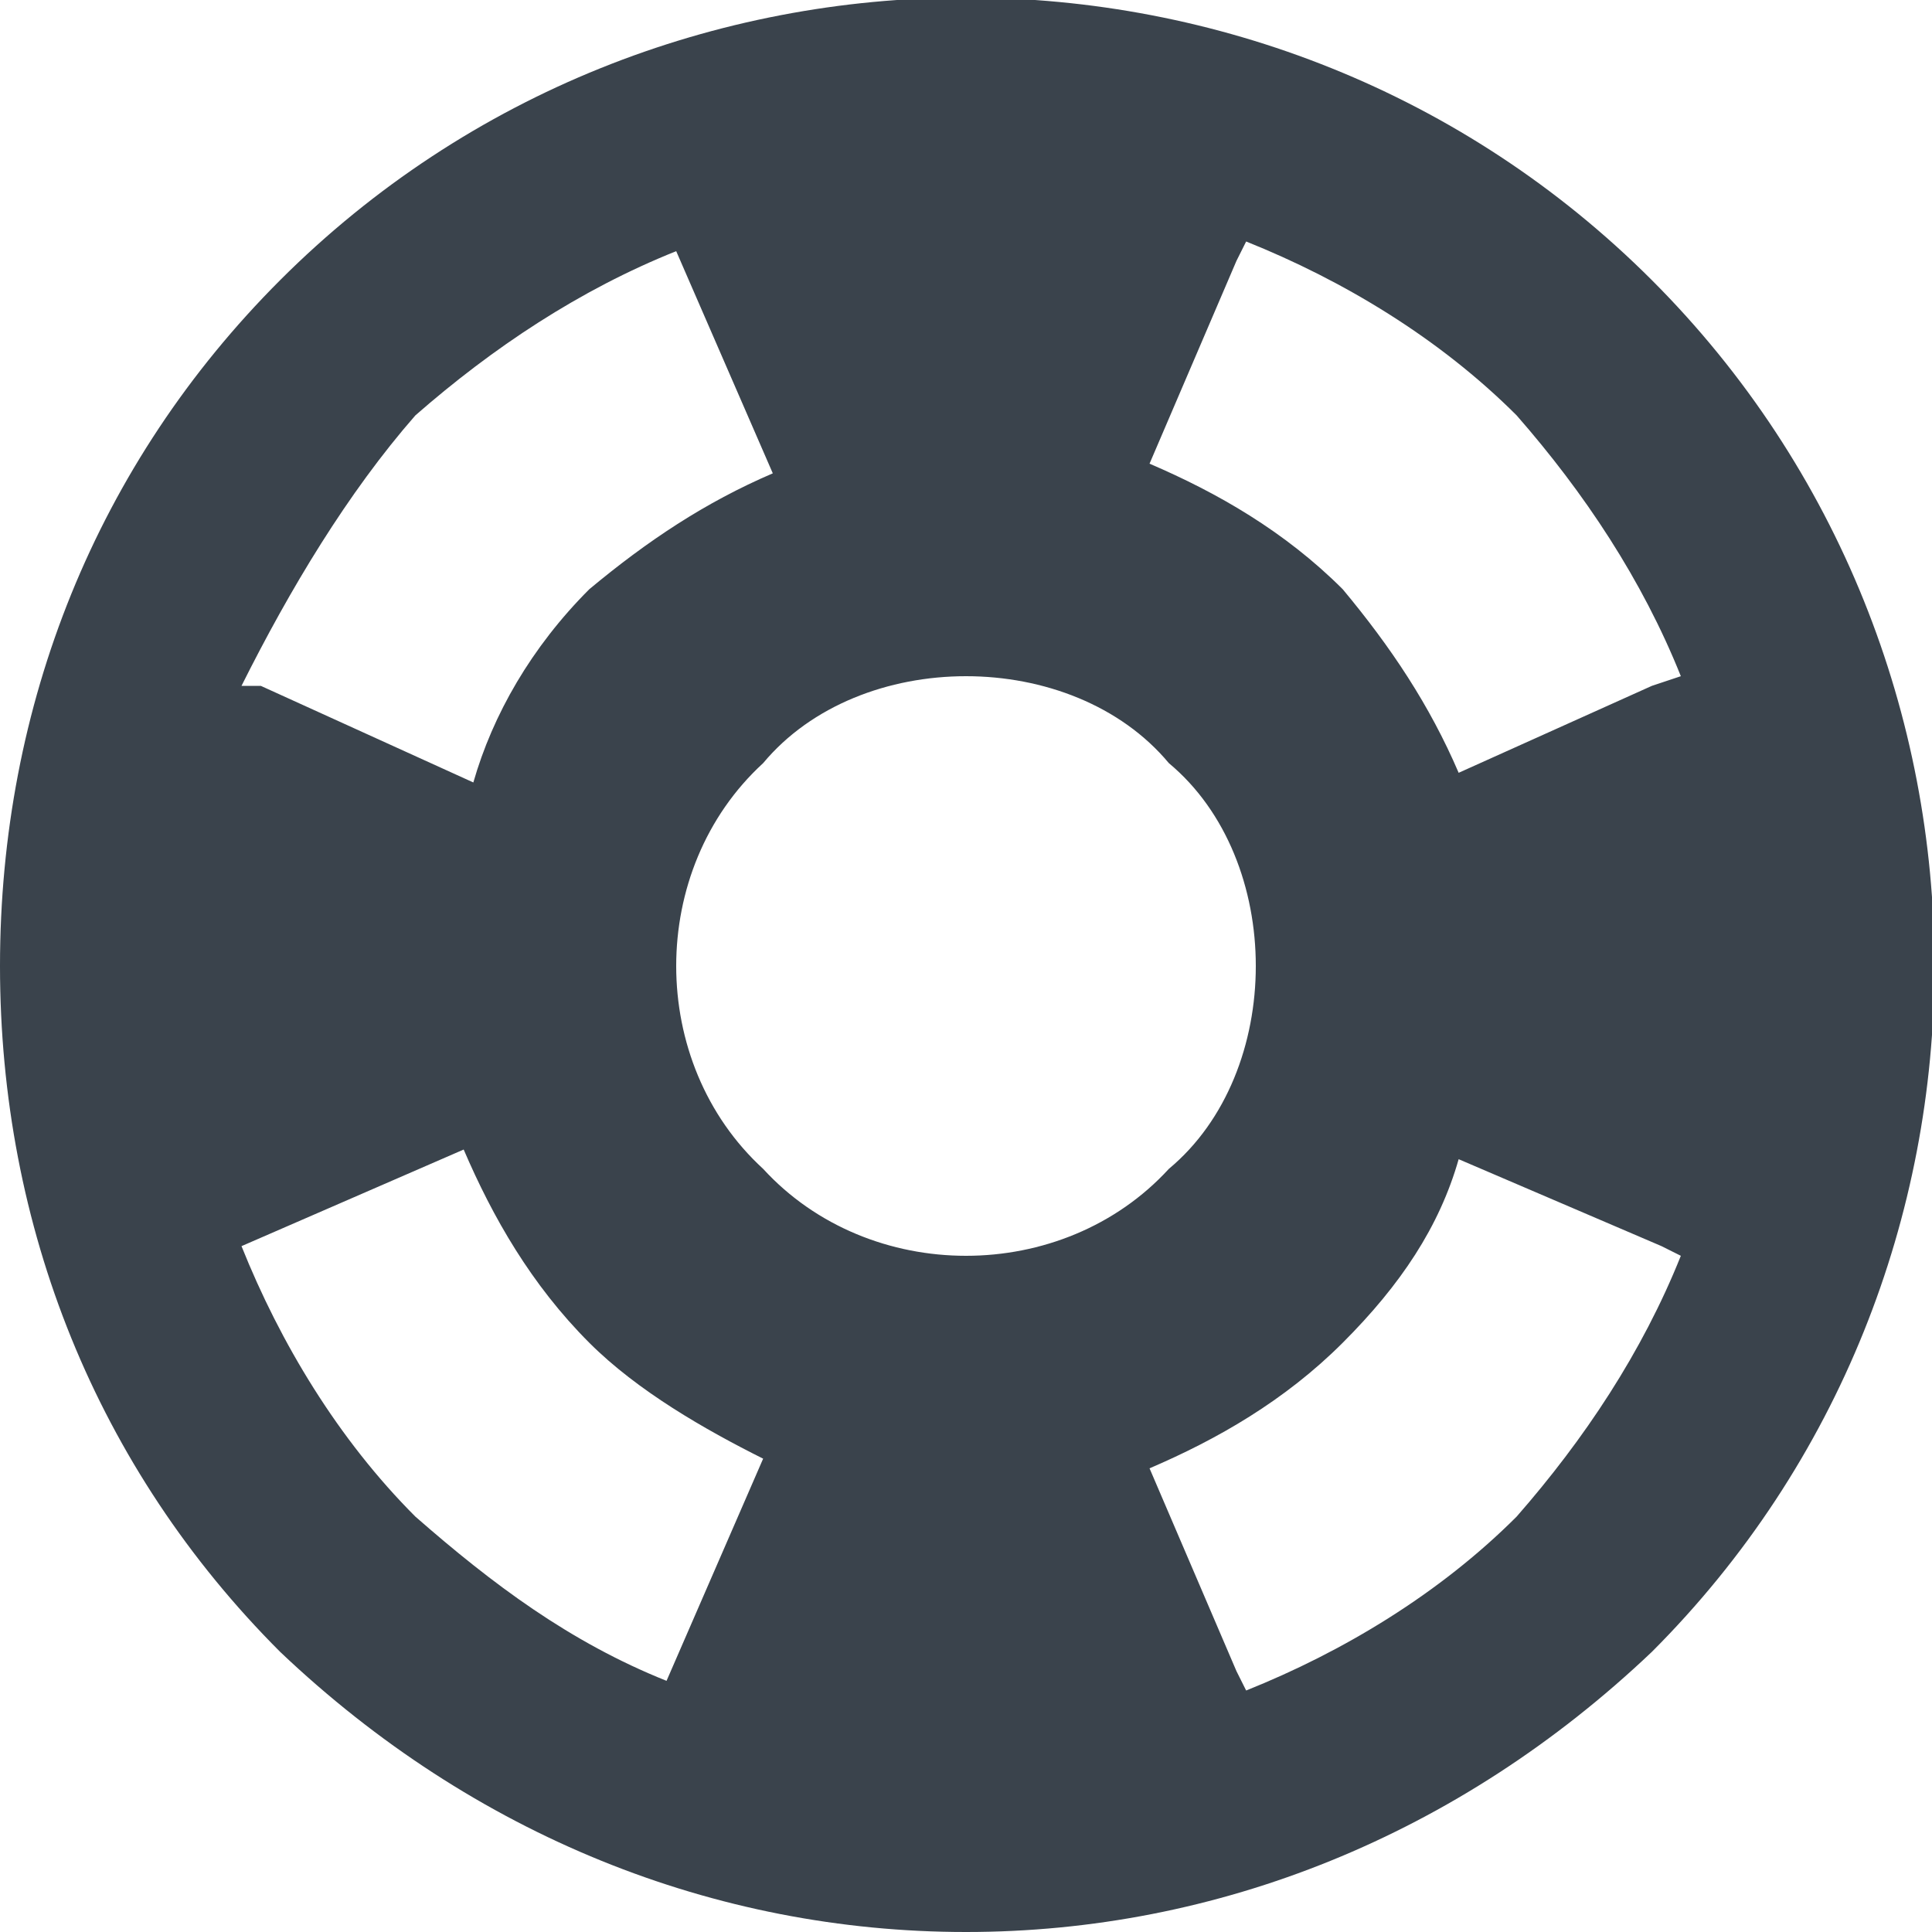 <?xml version="1.0" encoding="utf-8"?>
<!-- Generator: Adobe Illustrator 19.2.1, SVG Export Plug-In . SVG Version: 6.00 Build 0)  -->
<svg version="1.1" id="Calque_1" xmlns="http://www.w3.org/2000/svg" xmlns:xlink="http://www.w3.org/1999/xlink" x="0px" y="0px"
	 viewBox="0 0 20 20" style="enable-background:new 0 0 20 20;" xml:space="preserve">
<style type="text/css">
	.st0{fill:#3A434C;}
</style>
<path class="st0" d="M17.1,2.9C13.2-1,6.8-1,2.9,2.9C1,4.8,0,7.3,0,10c0,2.7,1,5.2,2.9,7.1C4.9,19,7.4,20,10,20c2.6,0,5.1-1,7.1-2.9
	C21,13.2,21,6.8,17.1,2.9z M17.4,7l-0.3,0.1l0,0l-2,0.9c-0.3-0.7-0.7-1.3-1.2-1.9c-0.6-0.6-1.3-1-2-1.3l0.9-2.1l0,0l0.1-0.2
	c1,0.4,2,1,2.8,1.8C16.4,5.1,17,6,17.4,7z M7.9,12.1C6.7,11,6.7,9,7.9,7.9C8.4,7.3,9.2,7,10,7s1.6,0.3,2.1,0.9
	C12.7,8.4,13,9.2,13,10s-0.3,1.6-0.9,2.1C11,13.3,9,13.3,7.9,12.1z M4.3,4.3C5.1,3.6,6,3,7,2.6l1,2.3C7.3,5.2,6.7,5.6,6.1,6.1
	c-0.6,0.6-1,1.3-1.2,2l-2.2-1l0,0l-0.1,0l-0.1,0C3,6.1,3.6,5.1,4.3,4.3z M2.5,12.9l2.3-1c0.3,0.7,0.7,1.4,1.3,2
	c0.5,0.5,1.2,0.9,1.8,1.2l-1,2.3c-1-0.4-1.8-1-2.6-1.7C3.5,14.9,2.9,13.9,2.5,12.9z M15.7,15.7c-0.8,0.8-1.8,1.4-2.8,1.8l-0.1-0.2
	l0,0l-0.9-2.1c0.7-0.3,1.4-0.7,2-1.3c0.6-0.6,1-1.2,1.2-1.9l2.1,0.9l0.2,0.1C17,14,16.4,14.9,15.7,15.7z"/>
</svg>

